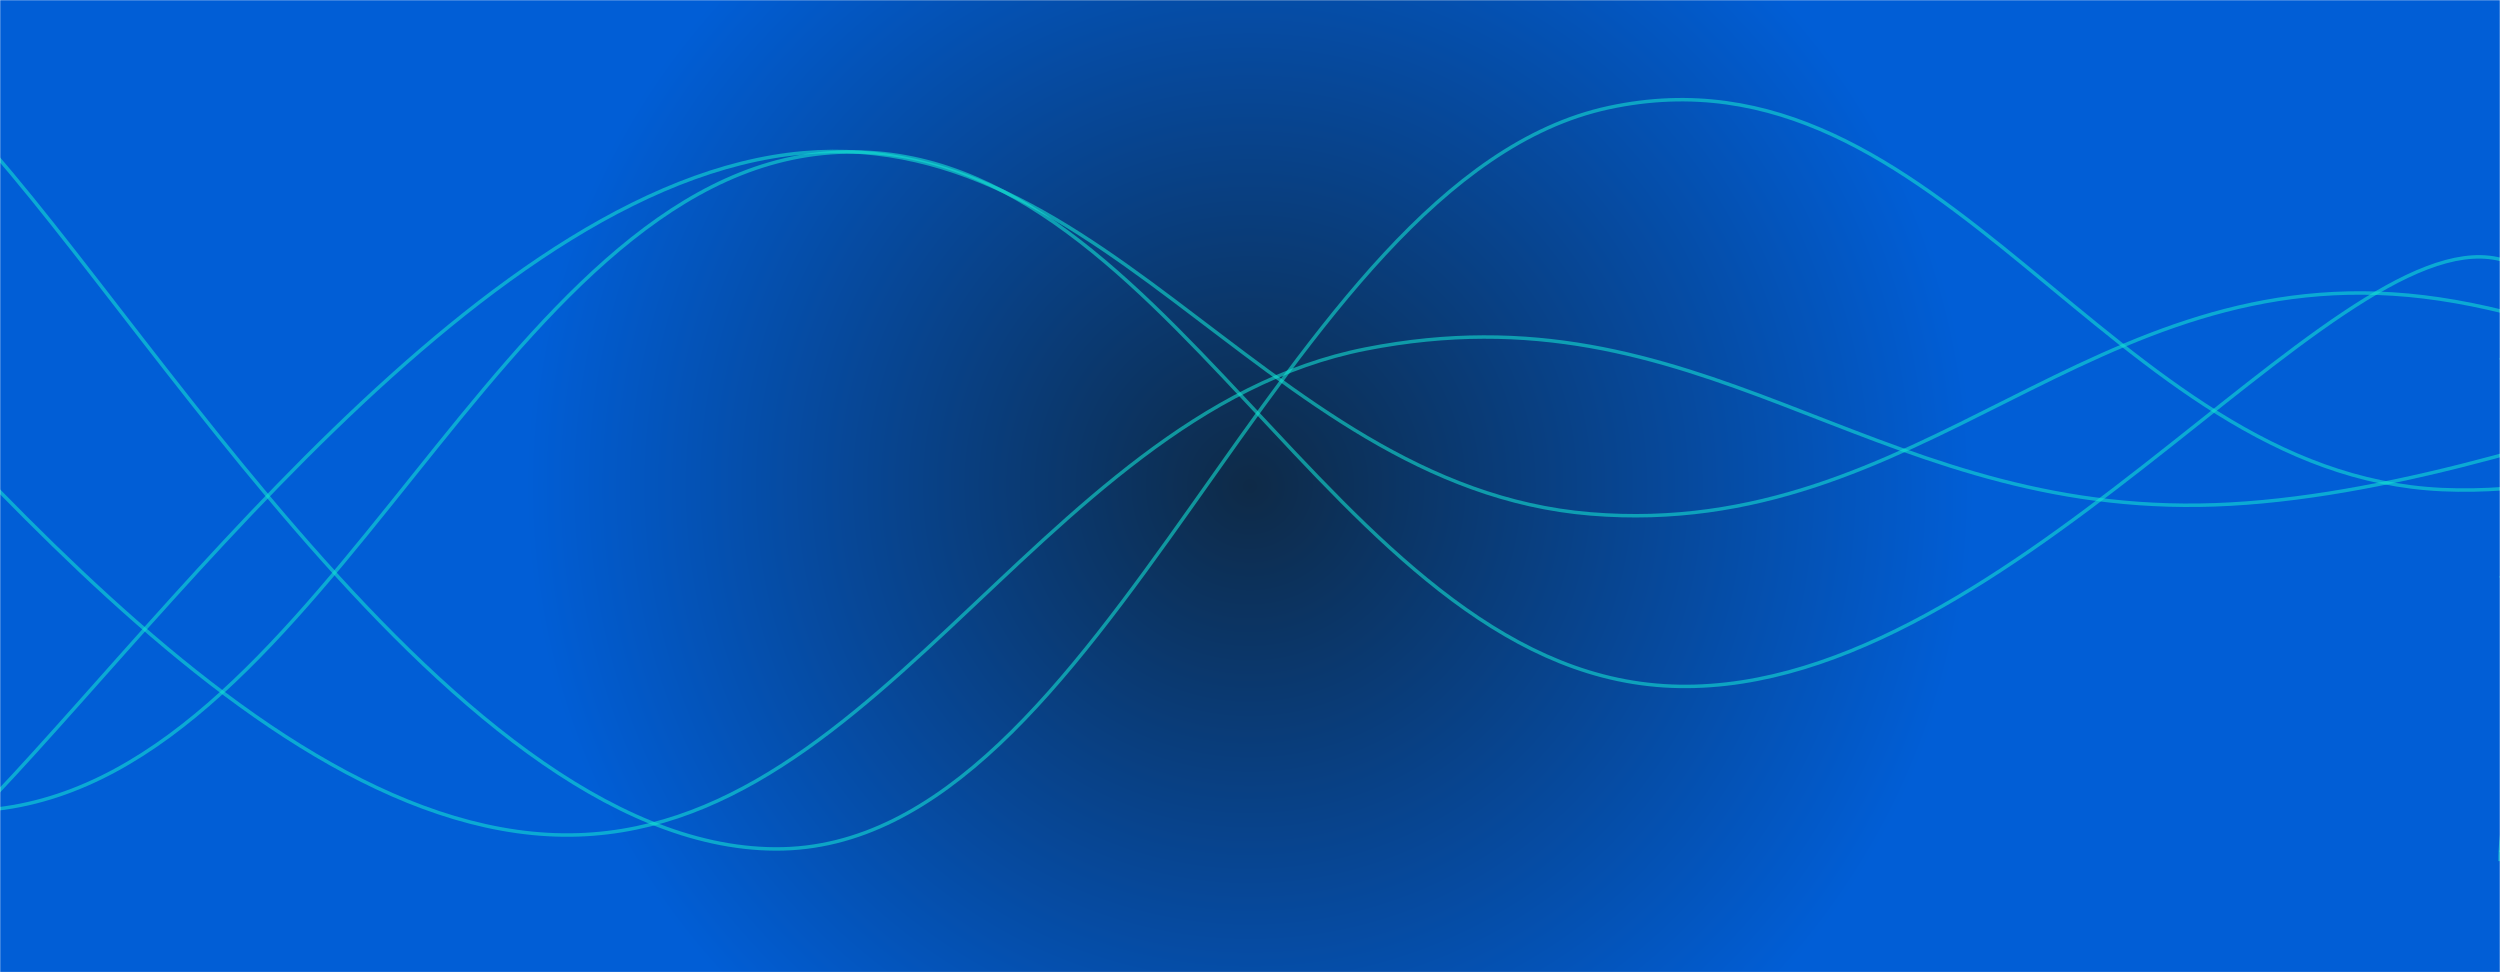<svg xmlns="http://www.w3.org/2000/svg" version="1.1" xmlns:xlink="http://www.w3.org/1999/xlink" xmlns:svgjs="http://svgjs.dev/svgjs" width="1440" height="560" preserveAspectRatio="none" viewBox="0 0 1440 560"><g mask="url(&quot;#SvgjsMask1908&quot;)" fill="none"><rect width="1440" height="560" x="0" y="0" fill="url(&quot;#SvgjsRadialGradient1909&quot;)"></rect><path d="M -43.94,498 C 52.06,416.8 244.06,132.4 436.06,92 C 628.06,51.6 724.06,280.2 916.06,296 C 1108.06,311.8 1204.06,147.8 1396.06,171 C 1588.06,194.2 1867.27,405 1876.06,412 C 1884.85,419 1527.21,247.2 1440,206" stroke="rgba(19, 226, 211, 0.58)" stroke-width="2"></path><path d="M -33.386,57 C 62.61,143.4 254.61,488 446.614,489 C 638.61,490 734.61,103.4 926.614,62 C 1118.61,20.6 1214.61,273.2 1406.614,282 C 1598.61,290.8 1879.94,95.8 1886.614,106 C 1893.29,116.2 1529.32,287.6 1440,333" stroke="rgba(19, 226, 211, 0.58)" stroke-width="2"></path><path d="M -481.649,202 C -385.65,254.8 -193.65,488.8 -1.649,466 C 190.35,443.2 286.35,102.2 478.351,88 C 670.35,73.8 766.35,382.8 958.351,395 C 1150.35,407.2 1342.02,128.8 1438.351,149 C 1534.68,169.2 1439.67,426.6 1440,496" stroke="rgba(19, 226, 211, 0.58)" stroke-width="2"></path><path d="M -173.282,106 C -77.28,180.8 114.72,461 306.718,480 C 498.72,499 594.72,238.8 786.718,201 C 978.72,163.2 1074.72,293.6 1266.718,291 C 1458.72,288.4 1712.06,148 1746.718,188 C 1781.37,228 1501.34,430.4 1440,491" stroke="rgba(19, 226, 211, 0.58)" stroke-width="2"></path></g><defs><mask id="SvgjsMask1908"><rect width="1440" height="560" fill="#ffffff"></rect></mask><radialGradient cx="50%" cy="50%" r="772.53" gradientUnits="userSpaceOnUse" id="SvgjsRadialGradient1909"><stop stop-color="rgba(14, 42, 71, 1)" offset="0"></stop><stop stop-color="rgba(1, 94, 214, 1)" offset="0.54"></stop></radialGradient></defs></svg>